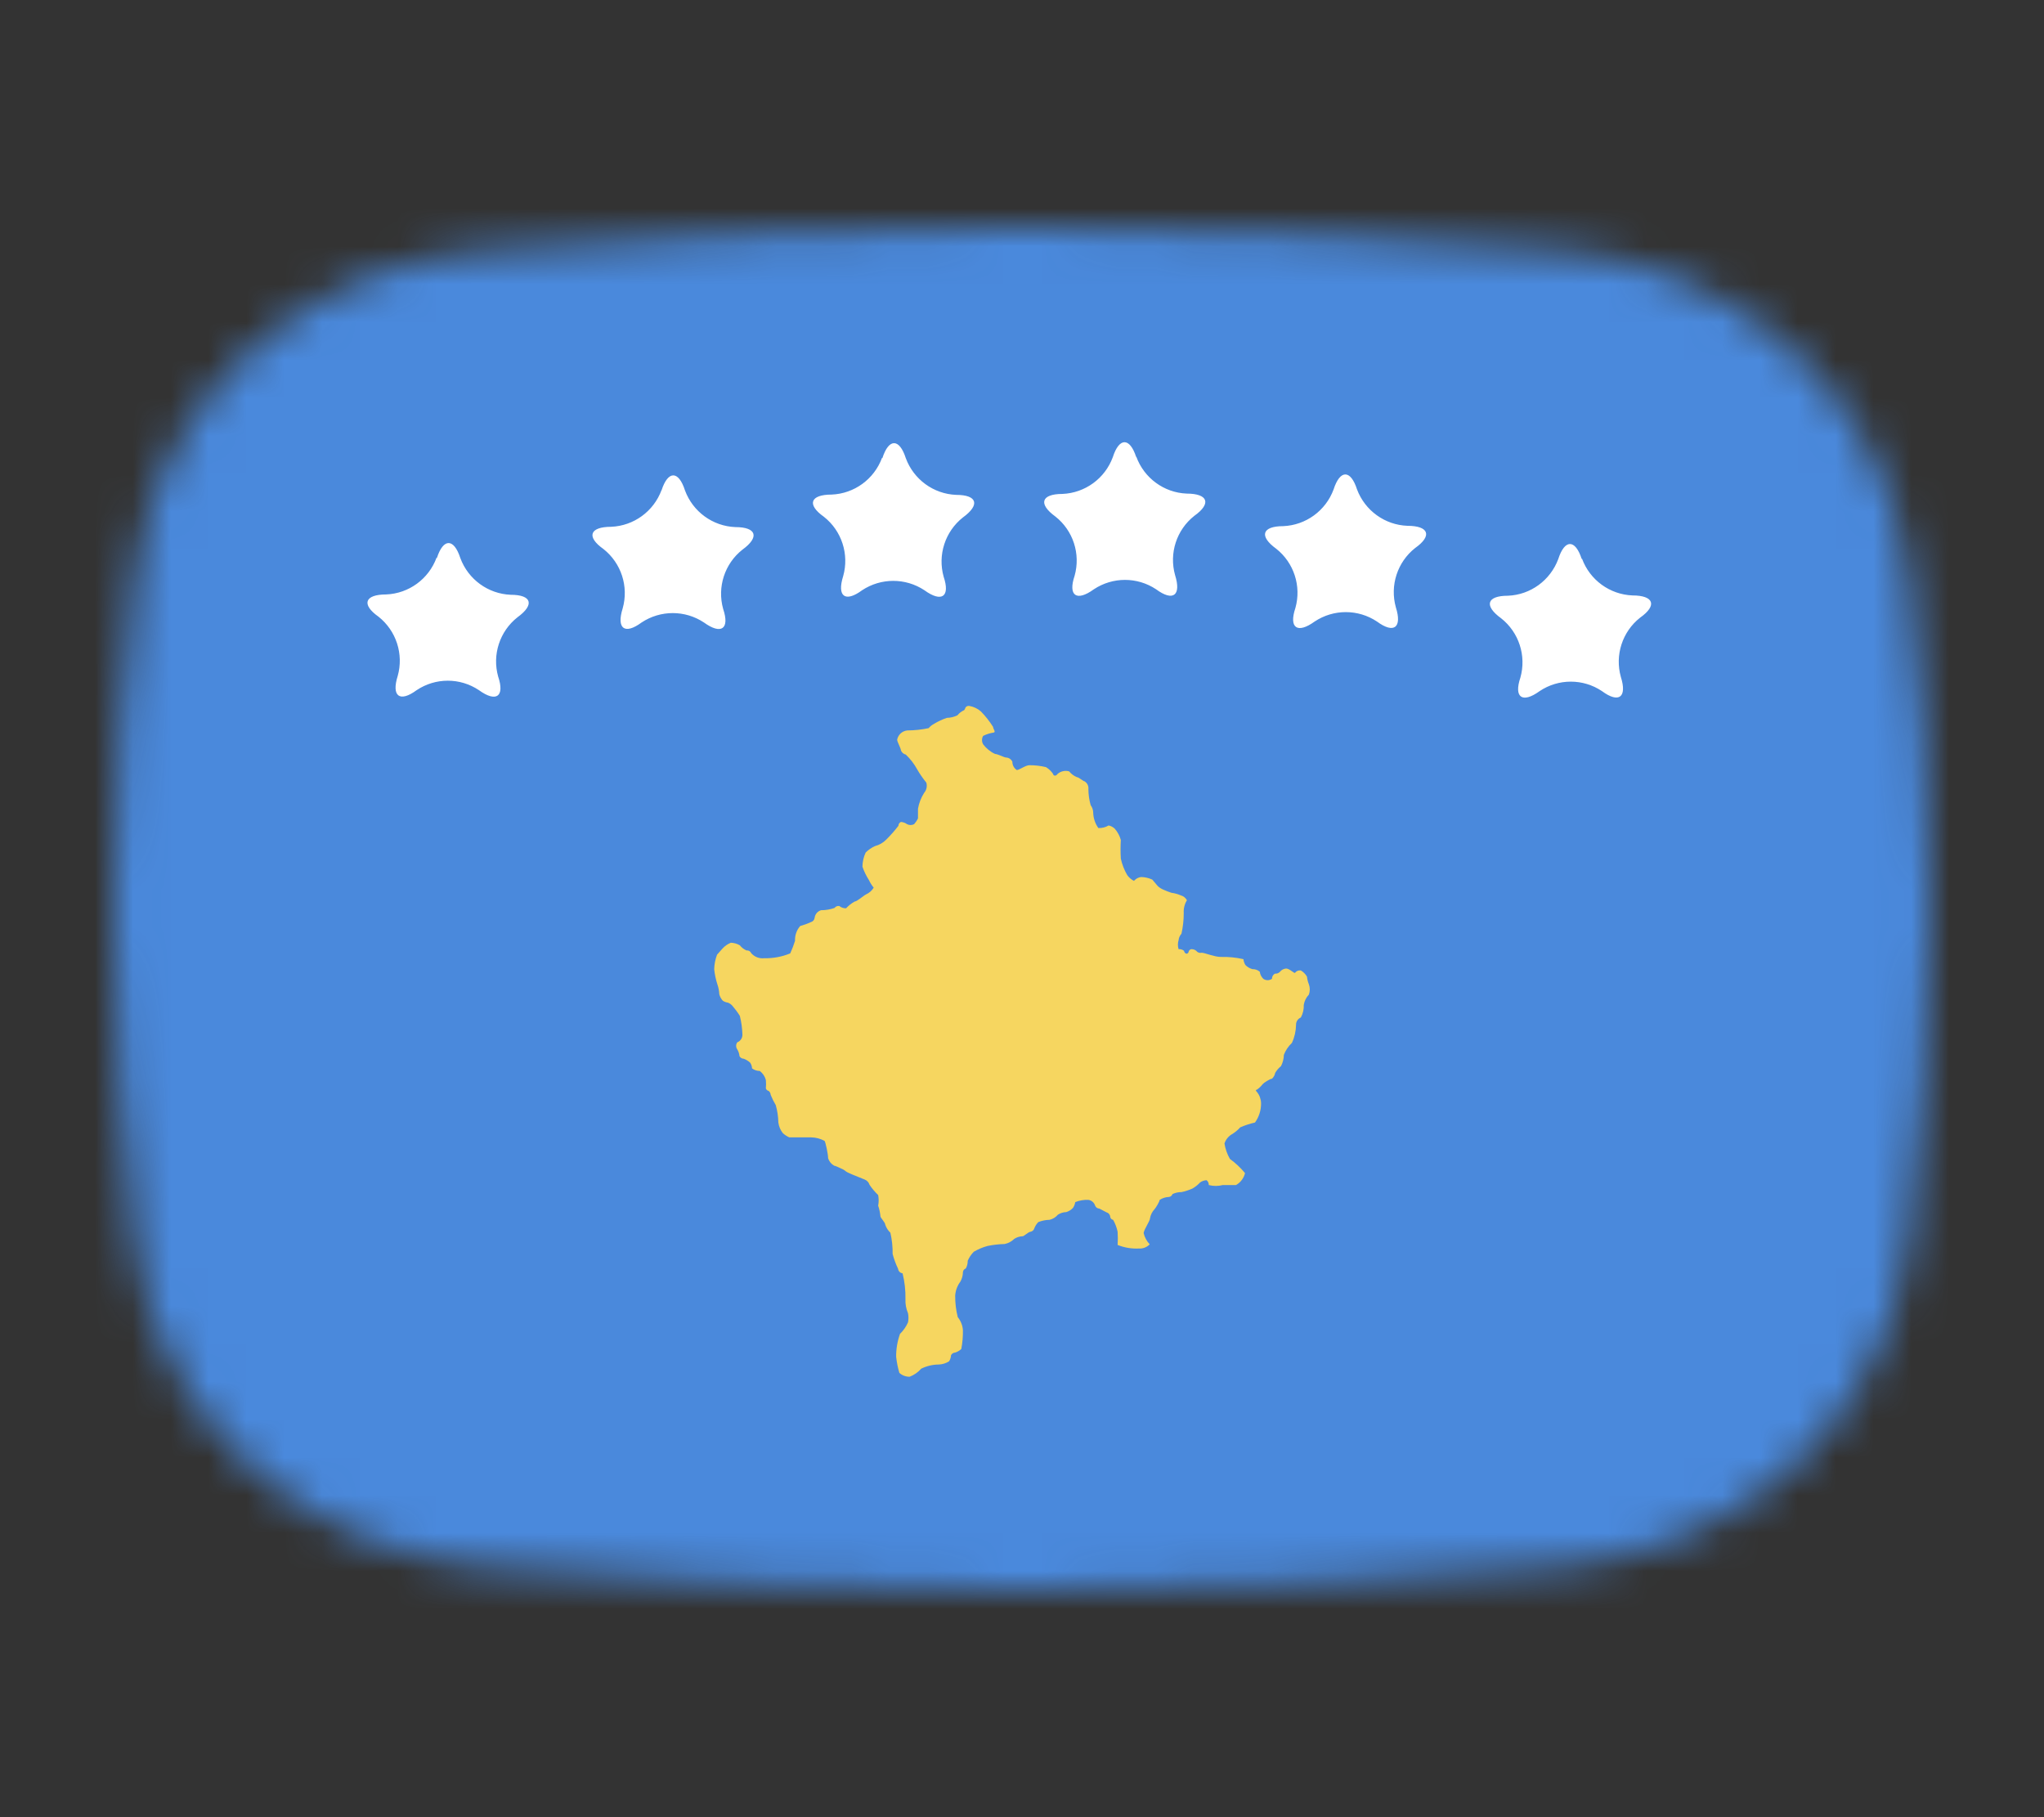 <svg width="54" height="48" viewBox="0 0 54 48" fill="none" xmlns="http://www.w3.org/2000/svg">
<rect x="0" y="0" width="54" height="48" fill="#333333" stroke="none"/>
<mask id="mask0_4784_6409" style="mask-type:alpha" maskUnits="userSpaceOnUse" x="3" y="6" width="48" height="36">
<path d="M3.569 15.136C4.167 10.412 8.041 7.002 12.786 6.609C16.641 6.289 21.62 6 27 6C32.38 6 37.359 6.289 41.214 6.609C45.959 7.002 49.833 10.412 50.431 15.136C50.752 17.676 51 20.704 51 24C51 27.296 50.752 30.324 50.431 32.864C49.833 37.587 45.959 40.998 41.214 41.391C37.359 41.711 32.38 42 27 42C21.62 42 16.641 41.711 12.786 41.391C8.041 40.998 4.167 37.587 3.569 32.864C3.248 30.324 3 27.296 3 24C3 20.704 3.248 17.676 3.569 15.136Z" fill="#00D0BF"/>
</mask>
<g mask="url(#mask0_4784_6409)">
<path d="M50.961 4H2.393C-0.586 4 -3 6.423 -3 9.413V38.587C-3 41.577 -0.586 44 2.393 44H50.961C53.939 44 56.354 41.577 56.354 38.587V9.413C56.354 6.423 53.939 4 50.961 4Z" fill="#4A89DC"/>
<path d="M25.507 18.689C25.529 18.656 25.569 18.64 25.608 18.647C25.721 18.666 25.827 18.716 25.914 18.792C26.035 18.916 26.143 19.053 26.236 19.2C26.236 19.26 26.329 19.345 26.236 19.353C26.145 19.368 26.056 19.397 25.973 19.438C25.934 19.507 25.934 19.591 25.973 19.66C26.056 19.769 26.163 19.857 26.287 19.915C26.355 19.915 26.533 20.009 26.575 20.009C26.648 20.011 26.713 20.053 26.745 20.119C26.744 20.208 26.789 20.292 26.863 20.34C26.931 20.34 27.092 20.213 27.194 20.213C27.343 20.212 27.491 20.229 27.635 20.264C27.709 20.31 27.773 20.371 27.822 20.443C27.822 20.485 27.889 20.519 27.94 20.443C28.024 20.37 28.139 20.345 28.245 20.375C28.299 20.442 28.369 20.494 28.449 20.528C28.5 20.528 28.619 20.638 28.652 20.638C28.723 20.681 28.763 20.761 28.754 20.843C28.755 20.986 28.775 21.13 28.814 21.268C28.856 21.325 28.88 21.393 28.881 21.464C28.885 21.611 28.932 21.753 29.017 21.872C29.112 21.877 29.207 21.853 29.288 21.804C29.349 21.816 29.405 21.846 29.45 21.889C29.525 21.975 29.581 22.077 29.611 22.187C29.601 22.352 29.601 22.517 29.611 22.681C29.644 22.834 29.701 22.98 29.78 23.115C29.826 23.18 29.887 23.232 29.958 23.268C30.006 23.212 30.072 23.176 30.145 23.166C30.247 23.168 30.348 23.191 30.442 23.234L30.586 23.404C30.628 23.444 30.677 23.476 30.73 23.498C30.802 23.531 30.875 23.559 30.95 23.583C31.035 23.594 31.118 23.617 31.196 23.651C31.265 23.67 31.323 23.716 31.357 23.779C31.295 23.881 31.265 24 31.273 24.119C31.273 24.302 31.253 24.485 31.213 24.664C31.17 24.711 31.143 24.771 31.137 24.834C31.113 24.912 31.113 24.995 31.137 25.072C31.189 25.067 31.241 25.082 31.281 25.115C31.285 25.15 31.308 25.179 31.34 25.192C31.367 25.193 31.392 25.175 31.4 25.149C31.405 25.112 31.432 25.082 31.468 25.072C31.516 25.069 31.565 25.084 31.603 25.115C31.636 25.16 31.693 25.18 31.747 25.166C31.824 25.166 32.087 25.277 32.248 25.277C32.45 25.271 32.652 25.291 32.85 25.336C32.856 25.39 32.873 25.442 32.901 25.489C32.952 25.542 33.016 25.58 33.087 25.6C33.158 25.597 33.228 25.621 33.282 25.668C33.291 25.739 33.324 25.805 33.375 25.855C33.444 25.903 33.535 25.903 33.604 25.855C33.603 25.799 33.632 25.747 33.681 25.719C33.727 25.723 33.773 25.708 33.808 25.677C33.848 25.623 33.91 25.589 33.977 25.583C34.071 25.583 34.198 25.728 34.215 25.694C34.251 25.647 34.309 25.625 34.367 25.634C34.434 25.674 34.489 25.729 34.528 25.796C34.536 25.866 34.553 25.935 34.579 26C34.611 26.088 34.611 26.184 34.579 26.272C34.508 26.347 34.46 26.442 34.444 26.545C34.449 26.66 34.422 26.775 34.367 26.877C34.288 26.909 34.237 26.987 34.24 27.072C34.237 27.237 34.2 27.4 34.13 27.549C34.036 27.637 33.964 27.744 33.918 27.864C33.916 27.968 33.89 28.07 33.842 28.162C33.78 28.212 33.729 28.272 33.689 28.34C33.678 28.399 33.648 28.453 33.604 28.494C33.553 28.494 33.384 28.604 33.358 28.638C33.315 28.694 33.263 28.743 33.206 28.783C33.206 28.783 33.146 28.783 33.206 28.843C33.275 28.927 33.313 29.032 33.316 29.14C33.318 29.324 33.262 29.503 33.155 29.651C33.021 29.681 32.891 29.724 32.765 29.779C32.699 29.853 32.622 29.916 32.536 29.966C32.448 30.021 32.382 30.105 32.349 30.204C32.372 30.348 32.421 30.487 32.493 30.613C32.641 30.72 32.775 30.846 32.892 30.987C32.86 31.121 32.774 31.235 32.655 31.302H32.307C32.185 31.334 32.056 31.334 31.934 31.302C31.937 31.252 31.915 31.204 31.875 31.174C31.814 31.178 31.755 31.198 31.705 31.234C31.646 31.298 31.577 31.353 31.501 31.396C31.409 31.436 31.312 31.468 31.213 31.489C31.131 31.488 31.05 31.506 30.976 31.541C30.962 31.582 30.926 31.612 30.882 31.617C30.795 31.62 30.71 31.647 30.637 31.694C30.637 31.736 30.535 31.906 30.501 31.941C30.439 32.007 30.398 32.09 30.382 32.179C30.382 32.255 30.23 32.46 30.213 32.57C30.239 32.682 30.295 32.785 30.374 32.868C30.299 32.946 30.193 32.987 30.085 32.979C29.894 32.988 29.704 32.956 29.526 32.885C29.534 32.769 29.534 32.652 29.526 32.536C29.503 32.425 29.463 32.319 29.407 32.221C29.368 32.215 29.337 32.184 29.331 32.145C29.329 32.089 29.291 32.041 29.238 32.026L29.043 31.924C28.994 31.923 28.95 31.893 28.932 31.847C28.907 31.766 28.838 31.706 28.754 31.694C28.635 31.689 28.517 31.709 28.407 31.753C28.398 31.808 28.378 31.86 28.347 31.906C28.298 31.958 28.237 31.996 28.169 32.017C28.091 32.019 28.015 32.043 27.949 32.085C27.892 32.153 27.814 32.201 27.728 32.221C27.627 32.223 27.526 32.243 27.431 32.281C27.388 32.325 27.354 32.377 27.33 32.434C27.318 32.485 27.279 32.525 27.228 32.536C27.169 32.536 27.058 32.655 27.016 32.655C26.938 32.658 26.862 32.681 26.796 32.724C26.726 32.793 26.638 32.841 26.541 32.86C26.39 32.864 26.24 32.881 26.092 32.911C25.964 32.946 25.841 32.997 25.727 33.064C25.659 33.133 25.605 33.213 25.566 33.302C25.567 33.374 25.55 33.444 25.515 33.506C25.471 33.521 25.44 33.562 25.439 33.609C25.438 33.695 25.414 33.78 25.371 33.855C25.291 33.961 25.244 34.089 25.235 34.221C25.233 34.414 25.256 34.605 25.303 34.792C25.382 34.889 25.429 35.007 25.439 35.132C25.442 35.3 25.428 35.469 25.396 35.634C25.35 35.676 25.295 35.708 25.235 35.728C25.189 35.729 25.147 35.755 25.125 35.796C25.122 35.853 25.105 35.909 25.074 35.958C24.993 36.01 24.899 36.039 24.803 36.043C24.641 36.044 24.482 36.082 24.337 36.153C24.254 36.248 24.149 36.321 24.031 36.366C23.931 36.367 23.834 36.331 23.76 36.264C23.719 36.125 23.691 35.983 23.675 35.838C23.673 35.633 23.708 35.428 23.777 35.234C23.867 35.147 23.939 35.043 23.989 34.928C24.004 34.849 24.004 34.768 23.989 34.689C23.938 34.571 23.915 34.443 23.921 34.315C23.926 34.086 23.9 33.857 23.845 33.634C23.782 33.627 23.733 33.577 23.726 33.515C23.666 33.389 23.618 33.258 23.582 33.123C23.585 32.934 23.565 32.746 23.523 32.562C23.461 32.503 23.414 32.43 23.387 32.349C23.387 32.289 23.26 32.17 23.26 32.128C23.251 32.032 23.231 31.938 23.2 31.847C23.218 31.754 23.218 31.659 23.2 31.566C23.114 31.485 23.037 31.393 22.971 31.294C22.952 31.231 22.905 31.181 22.844 31.157L22.53 31.03C22.53 31.03 22.369 30.962 22.352 30.945C22.315 30.912 22.272 30.886 22.225 30.868C22.225 30.868 22.073 30.792 22.039 30.792C21.962 30.749 21.905 30.679 21.878 30.596C21.878 30.485 21.81 30.17 21.784 30.136C21.675 30.077 21.553 30.045 21.428 30.043H20.852C20.789 30.015 20.732 29.978 20.682 29.932C20.618 29.851 20.577 29.754 20.563 29.651C20.56 29.496 20.537 29.341 20.495 29.192C20.443 29.105 20.398 29.014 20.36 28.919C20.358 28.88 20.339 28.843 20.309 28.817C20.273 28.81 20.244 28.784 20.233 28.749C20.24 28.675 20.24 28.601 20.233 28.528C20.208 28.432 20.151 28.348 20.072 28.289C19.998 28.289 19.927 28.265 19.868 28.221C19.866 28.166 19.848 28.113 19.817 28.068C19.767 28.024 19.71 27.989 19.648 27.966C19.601 27.965 19.559 27.939 19.537 27.898C19.531 27.835 19.511 27.774 19.478 27.719C19.438 27.663 19.438 27.588 19.478 27.532C19.559 27.501 19.613 27.423 19.614 27.336C19.609 27.167 19.587 26.998 19.546 26.834C19.488 26.741 19.422 26.653 19.351 26.57C19.319 26.532 19.278 26.503 19.232 26.485C19.184 26.478 19.137 26.461 19.096 26.434C19.052 26.386 19.02 26.327 19.003 26.264C18.999 26.174 18.982 26.085 18.952 26C18.91 25.87 18.882 25.736 18.868 25.6C18.872 25.469 18.897 25.34 18.944 25.217L19.088 25.055C19.149 24.988 19.224 24.936 19.308 24.902C19.392 24.905 19.474 24.928 19.546 24.97C19.593 25.03 19.654 25.077 19.724 25.106C19.774 25.099 19.824 25.127 19.843 25.174C19.929 25.275 20.059 25.326 20.19 25.311C20.426 25.316 20.66 25.273 20.877 25.183C20.926 25.075 20.969 24.964 21.004 24.851C20.997 24.708 21.046 24.568 21.14 24.46C21.236 24.434 21.33 24.4 21.42 24.358C21.473 24.345 21.513 24.301 21.521 24.247C21.531 24.151 21.599 24.07 21.691 24.043C21.812 24.043 21.933 24.023 22.047 23.983C22.076 23.943 22.126 23.923 22.174 23.932C22.224 23.973 22.288 23.994 22.352 23.992C22.419 23.92 22.496 23.86 22.581 23.813C22.641 23.813 22.81 23.66 22.878 23.626C22.963 23.588 23.034 23.526 23.082 23.447C23.031 23.384 22.988 23.316 22.954 23.243C22.884 23.134 22.827 23.016 22.785 22.894C22.786 22.764 22.815 22.636 22.87 22.519C22.941 22.448 23.024 22.391 23.116 22.349C23.228 22.32 23.331 22.262 23.412 22.179C23.528 22.065 23.636 21.942 23.735 21.813C23.735 21.768 23.761 21.728 23.802 21.711C23.86 21.716 23.916 21.736 23.963 21.77C24.022 21.801 24.091 21.801 24.15 21.77C24.191 21.724 24.225 21.673 24.252 21.617C24.252 21.617 24.252 21.455 24.252 21.362C24.278 21.214 24.333 21.072 24.413 20.945C24.478 20.87 24.5 20.767 24.472 20.672C24.381 20.56 24.298 20.441 24.226 20.315C24.148 20.173 24.048 20.044 23.93 19.932C23.871 19.919 23.824 19.877 23.802 19.821C23.802 19.77 23.709 19.609 23.701 19.541C23.726 19.407 23.837 19.306 23.972 19.294C24.16 19.293 24.348 19.273 24.532 19.234C24.575 19.185 24.627 19.145 24.684 19.115C24.789 19.052 24.899 19.001 25.015 18.962C25.112 18.96 25.208 18.937 25.295 18.894C25.342 18.835 25.404 18.788 25.473 18.758C25.489 18.738 25.5 18.714 25.507 18.689Z" fill="#F6D660"/>
<path d="M35.851 12.928C35.682 12.4 35.402 12.4 35.232 12.928C35.024 13.491 34.499 13.873 33.901 13.898C33.342 13.898 33.257 14.162 33.715 14.494C34.184 14.864 34.385 15.482 34.223 16.059C34.045 16.587 34.274 16.749 34.732 16.417C35.231 16.086 35.878 16.086 36.377 16.417C36.826 16.749 37.047 16.579 36.877 16.043C36.715 15.465 36.916 14.847 37.386 14.476C37.844 14.153 37.751 13.889 37.182 13.889C36.587 13.866 36.062 13.488 35.851 12.928ZM30.018 12.076C29.848 11.549 29.568 11.549 29.399 12.076C29.191 12.64 28.666 13.022 28.067 13.047C27.508 13.047 27.423 13.311 27.881 13.643C28.351 14.013 28.552 14.631 28.39 15.208C28.212 15.736 28.441 15.898 28.898 15.566C29.397 15.235 30.045 15.235 30.543 15.566C30.993 15.898 31.213 15.728 31.044 15.191C30.882 14.614 31.083 13.996 31.552 13.626C32.01 13.302 31.917 13.038 31.349 13.038C30.749 13.013 30.223 12.626 30.018 12.059V12.076ZM11.542 14.74C11.711 14.213 11.991 14.213 12.161 14.74C12.369 15.304 12.894 15.686 13.492 15.711C14.052 15.711 14.128 15.974 13.67 16.306C13.2 16.677 12.999 17.295 13.161 17.872C13.339 18.4 13.11 18.562 12.652 18.23C12.154 17.897 11.506 17.897 11.008 18.23C10.558 18.562 10.338 18.391 10.507 17.855C10.669 17.278 10.468 16.66 9.999 16.289C9.541 15.966 9.634 15.702 10.202 15.702C10.8 15.678 11.325 15.295 11.533 14.732L11.542 14.74ZM17.477 12.953C17.647 12.425 17.927 12.425 18.096 12.953C18.304 13.516 18.829 13.899 19.427 13.923C19.987 13.923 20.072 14.187 19.614 14.519C19.144 14.889 18.943 15.508 19.105 16.085C19.283 16.613 19.054 16.774 18.596 16.442C18.098 16.112 17.45 16.112 16.951 16.442C16.502 16.774 16.282 16.604 16.451 16.068C16.613 15.491 16.412 14.873 15.942 14.502C15.485 14.179 15.578 13.915 16.146 13.915C16.744 13.89 17.269 13.508 17.477 12.945V12.953ZM23.311 12.102C23.48 11.574 23.76 11.574 23.93 12.102C24.138 12.665 24.663 13.048 25.261 13.072C25.82 13.072 25.897 13.336 25.439 13.668C24.969 14.039 24.768 14.657 24.93 15.234C25.108 15.762 24.879 15.923 24.422 15.591C23.923 15.261 23.275 15.261 22.776 15.591C22.327 15.923 22.107 15.753 22.276 15.217C22.438 14.64 22.237 14.021 21.767 13.651C21.31 13.328 21.403 13.064 21.971 13.064C22.569 13.04 23.094 12.657 23.302 12.094L23.311 12.102ZM41.787 14.766C41.617 14.238 41.337 14.238 41.168 14.766C40.959 15.329 40.435 15.712 39.837 15.736C39.277 15.736 39.2 16 39.658 16.332C40.128 16.702 40.329 17.321 40.167 17.898C39.989 18.425 40.218 18.587 40.676 18.255C41.174 17.922 41.823 17.922 42.321 18.255C42.77 18.587 42.991 18.417 42.821 17.881C42.659 17.304 42.86 16.685 43.33 16.315C43.788 15.991 43.694 15.728 43.126 15.728C42.528 15.703 42.003 15.321 41.795 14.757L41.787 14.766Z" fill="white"/>
</g>
</svg>
